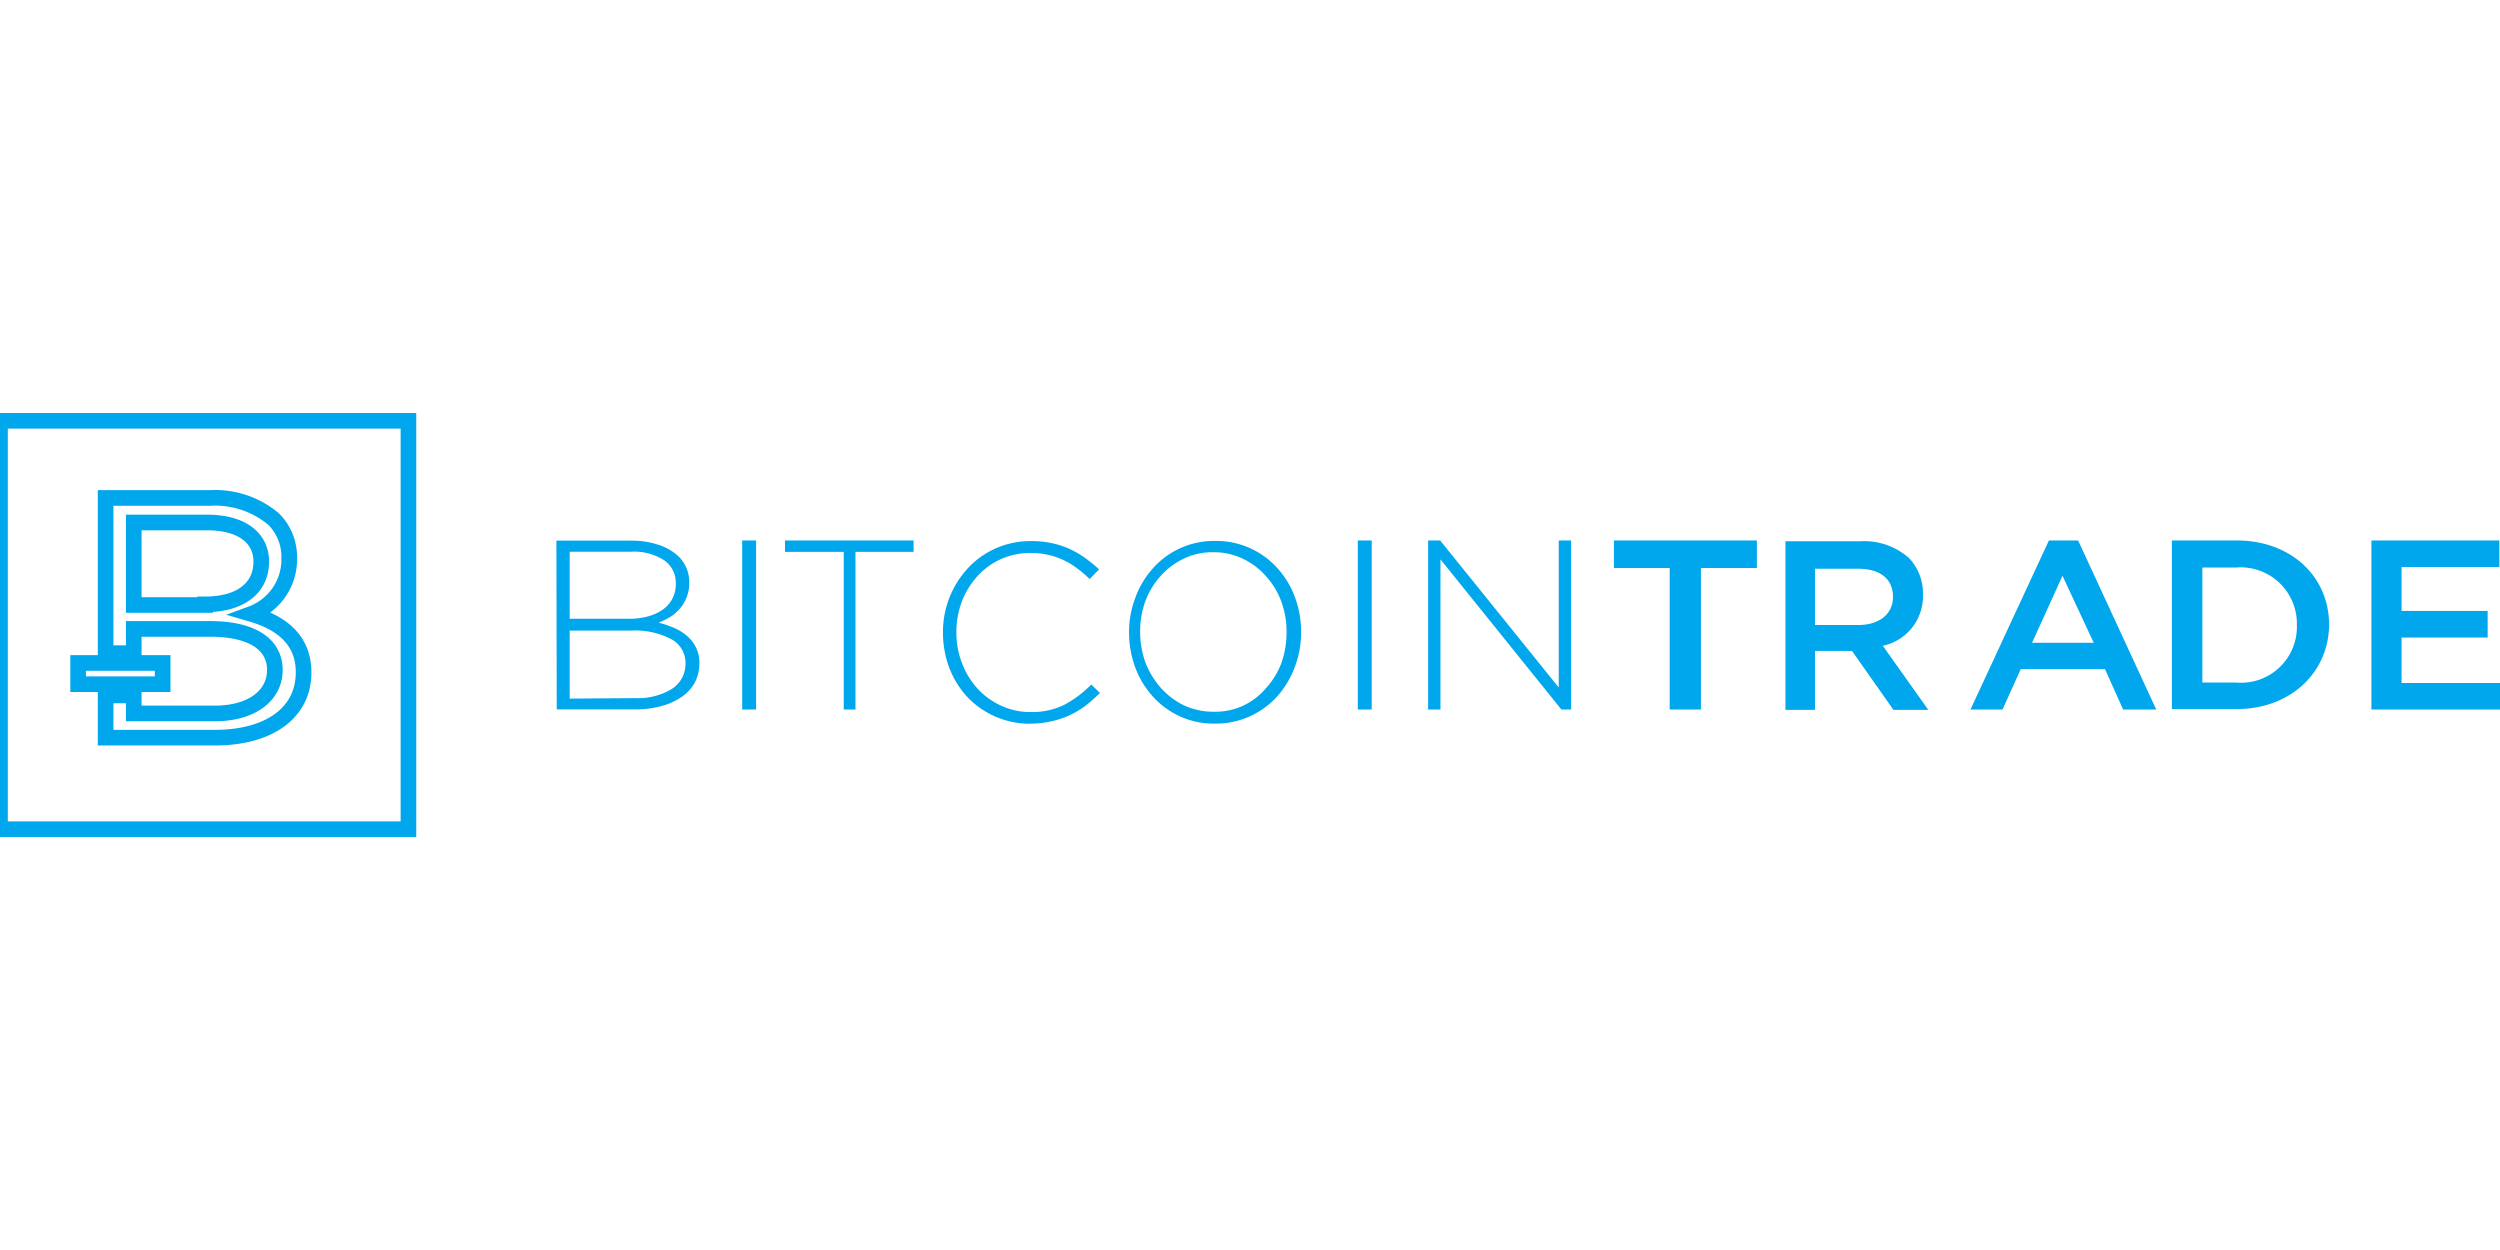 <svg id="Calque_1" data-name="Calque 1" xmlns="http://www.w3.org/2000/svg" viewBox="0 0 160 80"><defs><style>.cls-1{fill:#00a7ec;}.cls-2{fill:none;stroke:#00a7ec;}</style></defs><title>bitcointrade</title><g id="bitcointrade"><path class="cls-1" d="M40.66,44.68A4.18,4.18,0,0,0,43,44.09a1.88,1.88,0,0,0,.87-1.63v0a1.71,1.71,0,0,0-.9-1.55,5,5,0,0,0-2.61-.55H36.46v4.35Zm-.38-5.08a4.51,4.51,0,0,0,1.19-.15,3,3,0,0,0,.94-.43,2,2,0,0,0,.62-.7,2,2,0,0,0,.22-1v0a1.74,1.74,0,0,0-.74-1.46,3.56,3.56,0,0,0-2.15-.55h-3.9V39.6Zm-4.67-5h4.76a5.51,5.51,0,0,1,1.75.26,3.35,3.35,0,0,1,1.25.7,2.26,2.26,0,0,1,.74,1.7v0a2.43,2.43,0,0,1-.18,1,2.4,2.4,0,0,1-.45.73,2.61,2.61,0,0,1-.63.52,5,5,0,0,1-.7.34,6.8,6.8,0,0,1,1,.34,3.16,3.16,0,0,1,.83.52,2.41,2.41,0,0,1,.57.74,2.21,2.21,0,0,1,.21,1v0a2.66,2.66,0,0,1-.29,1.23,2.75,2.75,0,0,1-.84.92,4.15,4.15,0,0,1-1.31.59,6,6,0,0,1-1.69.21h-5ZM47.5,45.41h.89V34.59H47.5ZM54,35.32H50.24v-.73h8.23v.73H54.75V45.41H54V35.32m11.93,11a5.52,5.52,0,0,1-4-1.69,5.78,5.78,0,0,1-1.16-1.85,6.41,6.41,0,0,1-.42-2.29v0a6,6,0,0,1,1.6-4.13,5.44,5.44,0,0,1,4-1.73,6.28,6.28,0,0,1,1.36.13,5.64,5.64,0,0,1,1.14.37,6.47,6.47,0,0,1,1,.58,9.82,9.82,0,0,1,.89.73l-.6.62a6.88,6.88,0,0,0-.77-.66,4.79,4.79,0,0,0-1.85-.88,5.18,5.18,0,0,0-1.17-.13,4.55,4.55,0,0,0-1.88.39,4.46,4.46,0,0,0-1.5,1.08,5.07,5.07,0,0,0-1,1.61,5.4,5.4,0,0,0-.36,2v0a5.31,5.31,0,0,0,.37,2,5.11,5.11,0,0,0,1,1.62,4.64,4.64,0,0,0,1.51,1.08,4.35,4.35,0,0,0,1.88.4,4.7,4.7,0,0,0,2.12-.45,7.07,7.07,0,0,0,1.75-1.31l.56.54a11.35,11.35,0,0,1-.92.81,5.53,5.53,0,0,1-2.18,1,5.87,5.87,0,0,1-1.37.15m11.8-.76a4.22,4.22,0,0,0,1.86-.4A4.35,4.35,0,0,0,81,44.07a5.07,5.07,0,0,0,1-1.61,5.88,5.88,0,0,0,.34-2v0a5.65,5.65,0,0,0-.35-2,5,5,0,0,0-1-1.62,4.51,4.51,0,0,0-1.47-1.09,4.29,4.29,0,0,0-1.87-.41,4.22,4.22,0,0,0-1.86.4,4.63,4.63,0,0,0-1.47,1.08,5,5,0,0,0-1,1.61,5.62,5.62,0,0,0-.35,2v0a5.65,5.65,0,0,0,.35,2,5.25,5.25,0,0,0,1,1.62,4.73,4.73,0,0,0,1.47,1.1A4.48,4.48,0,0,0,77.69,45.55Zm0,.76a5.15,5.15,0,0,1-2.25-.48,5.27,5.27,0,0,1-1.72-1.28,5.64,5.64,0,0,1-1.11-1.85,6.45,6.45,0,0,1-.39-2.22v0a6.11,6.11,0,0,1,.4-2.22,5.8,5.8,0,0,1,1.11-1.87,5.22,5.22,0,0,1,4-1.77,5.26,5.26,0,0,1,4,1.76,5.67,5.67,0,0,1,1.11,1.85,6.32,6.32,0,0,1,.39,2.22,0,0,0,0,1,0,0,6.2,6.2,0,0,1-.4,2.23,6,6,0,0,1-1.11,1.87,5.34,5.34,0,0,1-1.74,1.28,5.22,5.22,0,0,1-2.25.48Zm9.17-.9h.89V34.59h-.89ZM91.4,34.59h.77L99.76,44V34.59h.79V45.41h-.62L92.19,35.8v9.61H91.4V34.59m15.47,1.76h-3.58V34.59h9.15v1.76h-3.58v9.06h-2V36.35M118.93,40c1.36,0,2.22-.71,2.22-1.8v0c0-1.16-.83-1.8-2.23-1.8h-2.76V40Zm-4.66-5.36h4.8a4.32,4.32,0,0,1,3.11,1.08,3.28,3.28,0,0,1,.89,2.34v0a3.24,3.24,0,0,1-2.57,3.27l2.91,4.1h-2.23l-2.65-3.77h-2.37v3.77h-1.89ZM134,41.14l-2-4.29-1.95,4.29Zm-2.87-6.55H133l5,10.82h-2.12l-1.16-2.59h-5.39l-1.17,2.59h-2.05Zm11.94,9.09A3.58,3.58,0,0,0,147,40v0a3.6,3.6,0,0,0-3.86-3.68h-2.19v7.36ZM139,34.59h4.15c3.5,0,5.91,2.34,5.91,5.38v0c0,3-2.41,5.41-5.91,5.41H139Zm12.81,0h8.15v1.7H153.7V39.1h5.51v1.7H153.7v2.91H160v1.7h-8.23V34.59"/><path class="cls-2" d="M0,26.93H26.14V53.07H0ZM13.13,38.72H8.56V33.44h4.7c2.23,0,3.46,1,3.46,2.5v0c0,1.8-1.47,2.74-3.59,2.74Zm5.38-3a3.41,3.41,0,0,0-1-2.5,5.82,5.82,0,0,0-4.08-1.35H6.76V41.8h1.8V40.25h4.88c2.72,0,4.15,1,4.15,2.63s-1.47,2.78-3.84,2.78H8.56V44.51H6.76v2.7h7c3.41,0,5.67-1.55,5.67-4.18,0-2.14-1.5-3.2-3.35-3.74A3.71,3.71,0,0,0,18.51,35.74ZM5,43.79h5.41V42.43H5Z"/></g></svg>